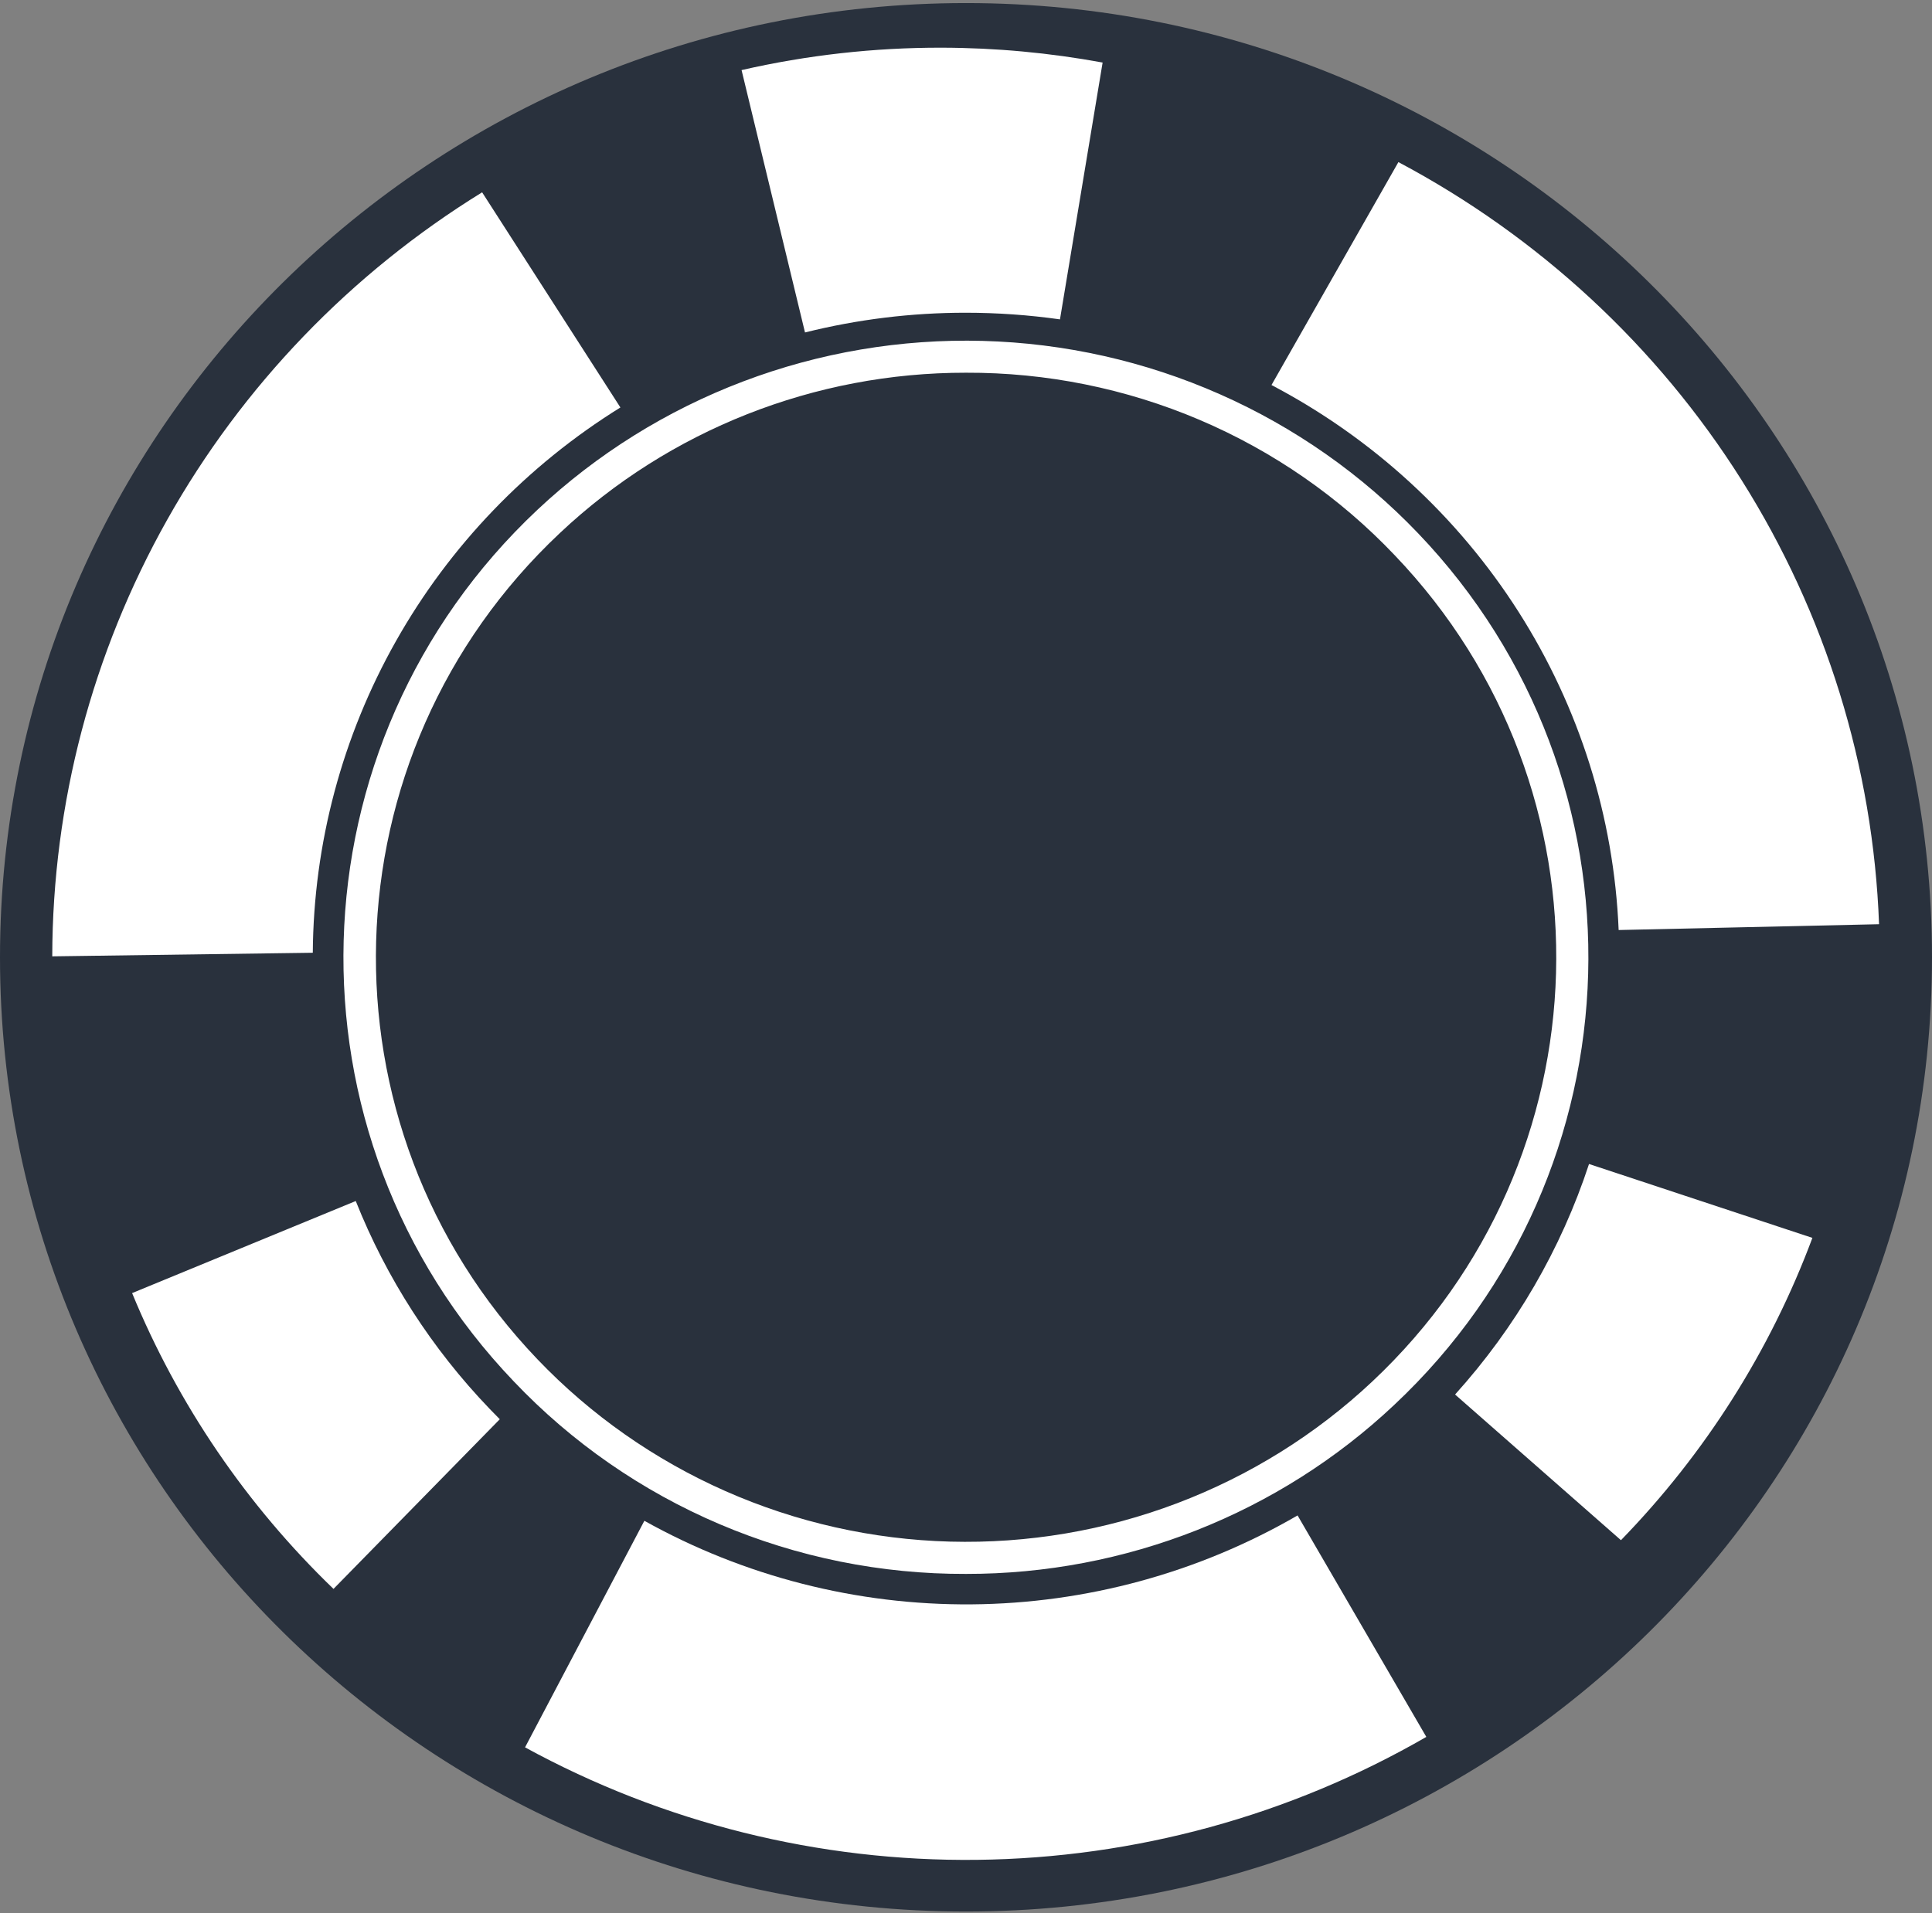 <svg width="420" height="416" viewBox="0 0 420 416" fill="none" xmlns="http://www.w3.org/2000/svg">
<rect x="0" y="0" width="420" height="416" fill="#808080" stroke="none"/>
<g id="Chip2">
<g id="g25582">
<path id="abColor_1" d="M420 208.157C420 322.771 326 415.648 210 415.648C94 415.648 0 322.771 0 208.157C0 93.544 94 0.667 210 0.667C326 0.667 420 93.544 420 208.157Z" fill="#29313D"/>
<path id="abColor_2" fill-rule="evenodd" clip-rule="evenodd" d="M210 81.045C177.139 81.005 145.527 93.483 121.74 115.883C70.36 164.09 68.16 244.695 116.84 295.57C128.418 307.685 142.302 317.423 157.696 324.226C173.091 331.029 189.693 334.763 206.551 335.214C223.409 335.664 240.191 332.823 255.935 326.853C271.679 320.882 286.076 311.9 298.3 300.421C349.68 252.224 351.87 171.609 303.2 120.735C291.258 108.148 276.819 98.128 260.784 91.299C244.748 84.47 227.461 80.98 210 81.045ZM210 342.236C191.582 342.304 173.347 338.623 156.432 331.42C139.518 324.217 124.287 313.648 111.69 300.372C60.35 246.701 62.69 161.679 116.86 110.825C129.754 98.717 144.941 89.242 161.548 82.945C178.156 76.647 195.858 73.651 213.64 74.126C231.422 74.602 248.935 78.54 265.173 85.716C281.412 92.891 296.057 103.163 308.27 115.943C359.61 169.613 357.27 254.635 303.1 305.48C278.012 329.116 244.665 342.281 210 342.236Z" fill="white"/>
<path id="abColor_2_2" d="M304 35.248L276.41 83.722C298.364 95.248 316.882 112.252 330.123 133.042C343.363 153.833 350.864 177.685 351.88 202.229L408.49 200.964C407.224 166.735 396.913 133.429 378.582 104.357C360.251 75.285 334.538 51.459 304 35.248ZM104.81 41.819C76.269 59.425 52.722 83.905 36.377 112.963C20.031 142.021 11.423 174.705 11.36 207.95L68 207.169C68.166 183.446 74.379 160.148 86.067 139.425C97.754 118.702 114.539 101.223 134.87 88.603L104.81 41.819ZM282.08 329.519C260.587 341.983 236.158 348.651 211.238 348.856C186.317 349.06 161.779 342.794 140.08 330.685L114.14 379.949C144.197 396.379 178.061 404.809 212.409 404.41C246.757 404.012 280.411 394.8 310.07 377.677L282.08 329.519Z" fill="white"/>
<path id="abColor_2_3" d="M204.67 10.369C190.042 10.345 175.46 11.98 161.21 15.241L175 72.29C186.419 69.439 198.152 67.998 209.93 68.002C216.789 68.004 223.64 68.486 230.43 69.445L239.7 13.6C228.157 11.476 216.442 10.394 204.7 10.369H204.67ZM345.44 253.103C339.359 271.627 329.442 288.697 316.32 303.227L352.38 334.904C370.692 316.062 384.862 293.682 394 269.169L345.44 253.103ZM77.33 261.156L28.72 281.174C38.674 305.365 53.578 327.264 72.5 345.496L108.65 308.602C107.9 307.841 107.15 307.09 106.41 306.31C93.872 293.236 83.999 277.899 77.33 261.136V261.156Z" fill="white"/>
</g>
</g>
</svg>
